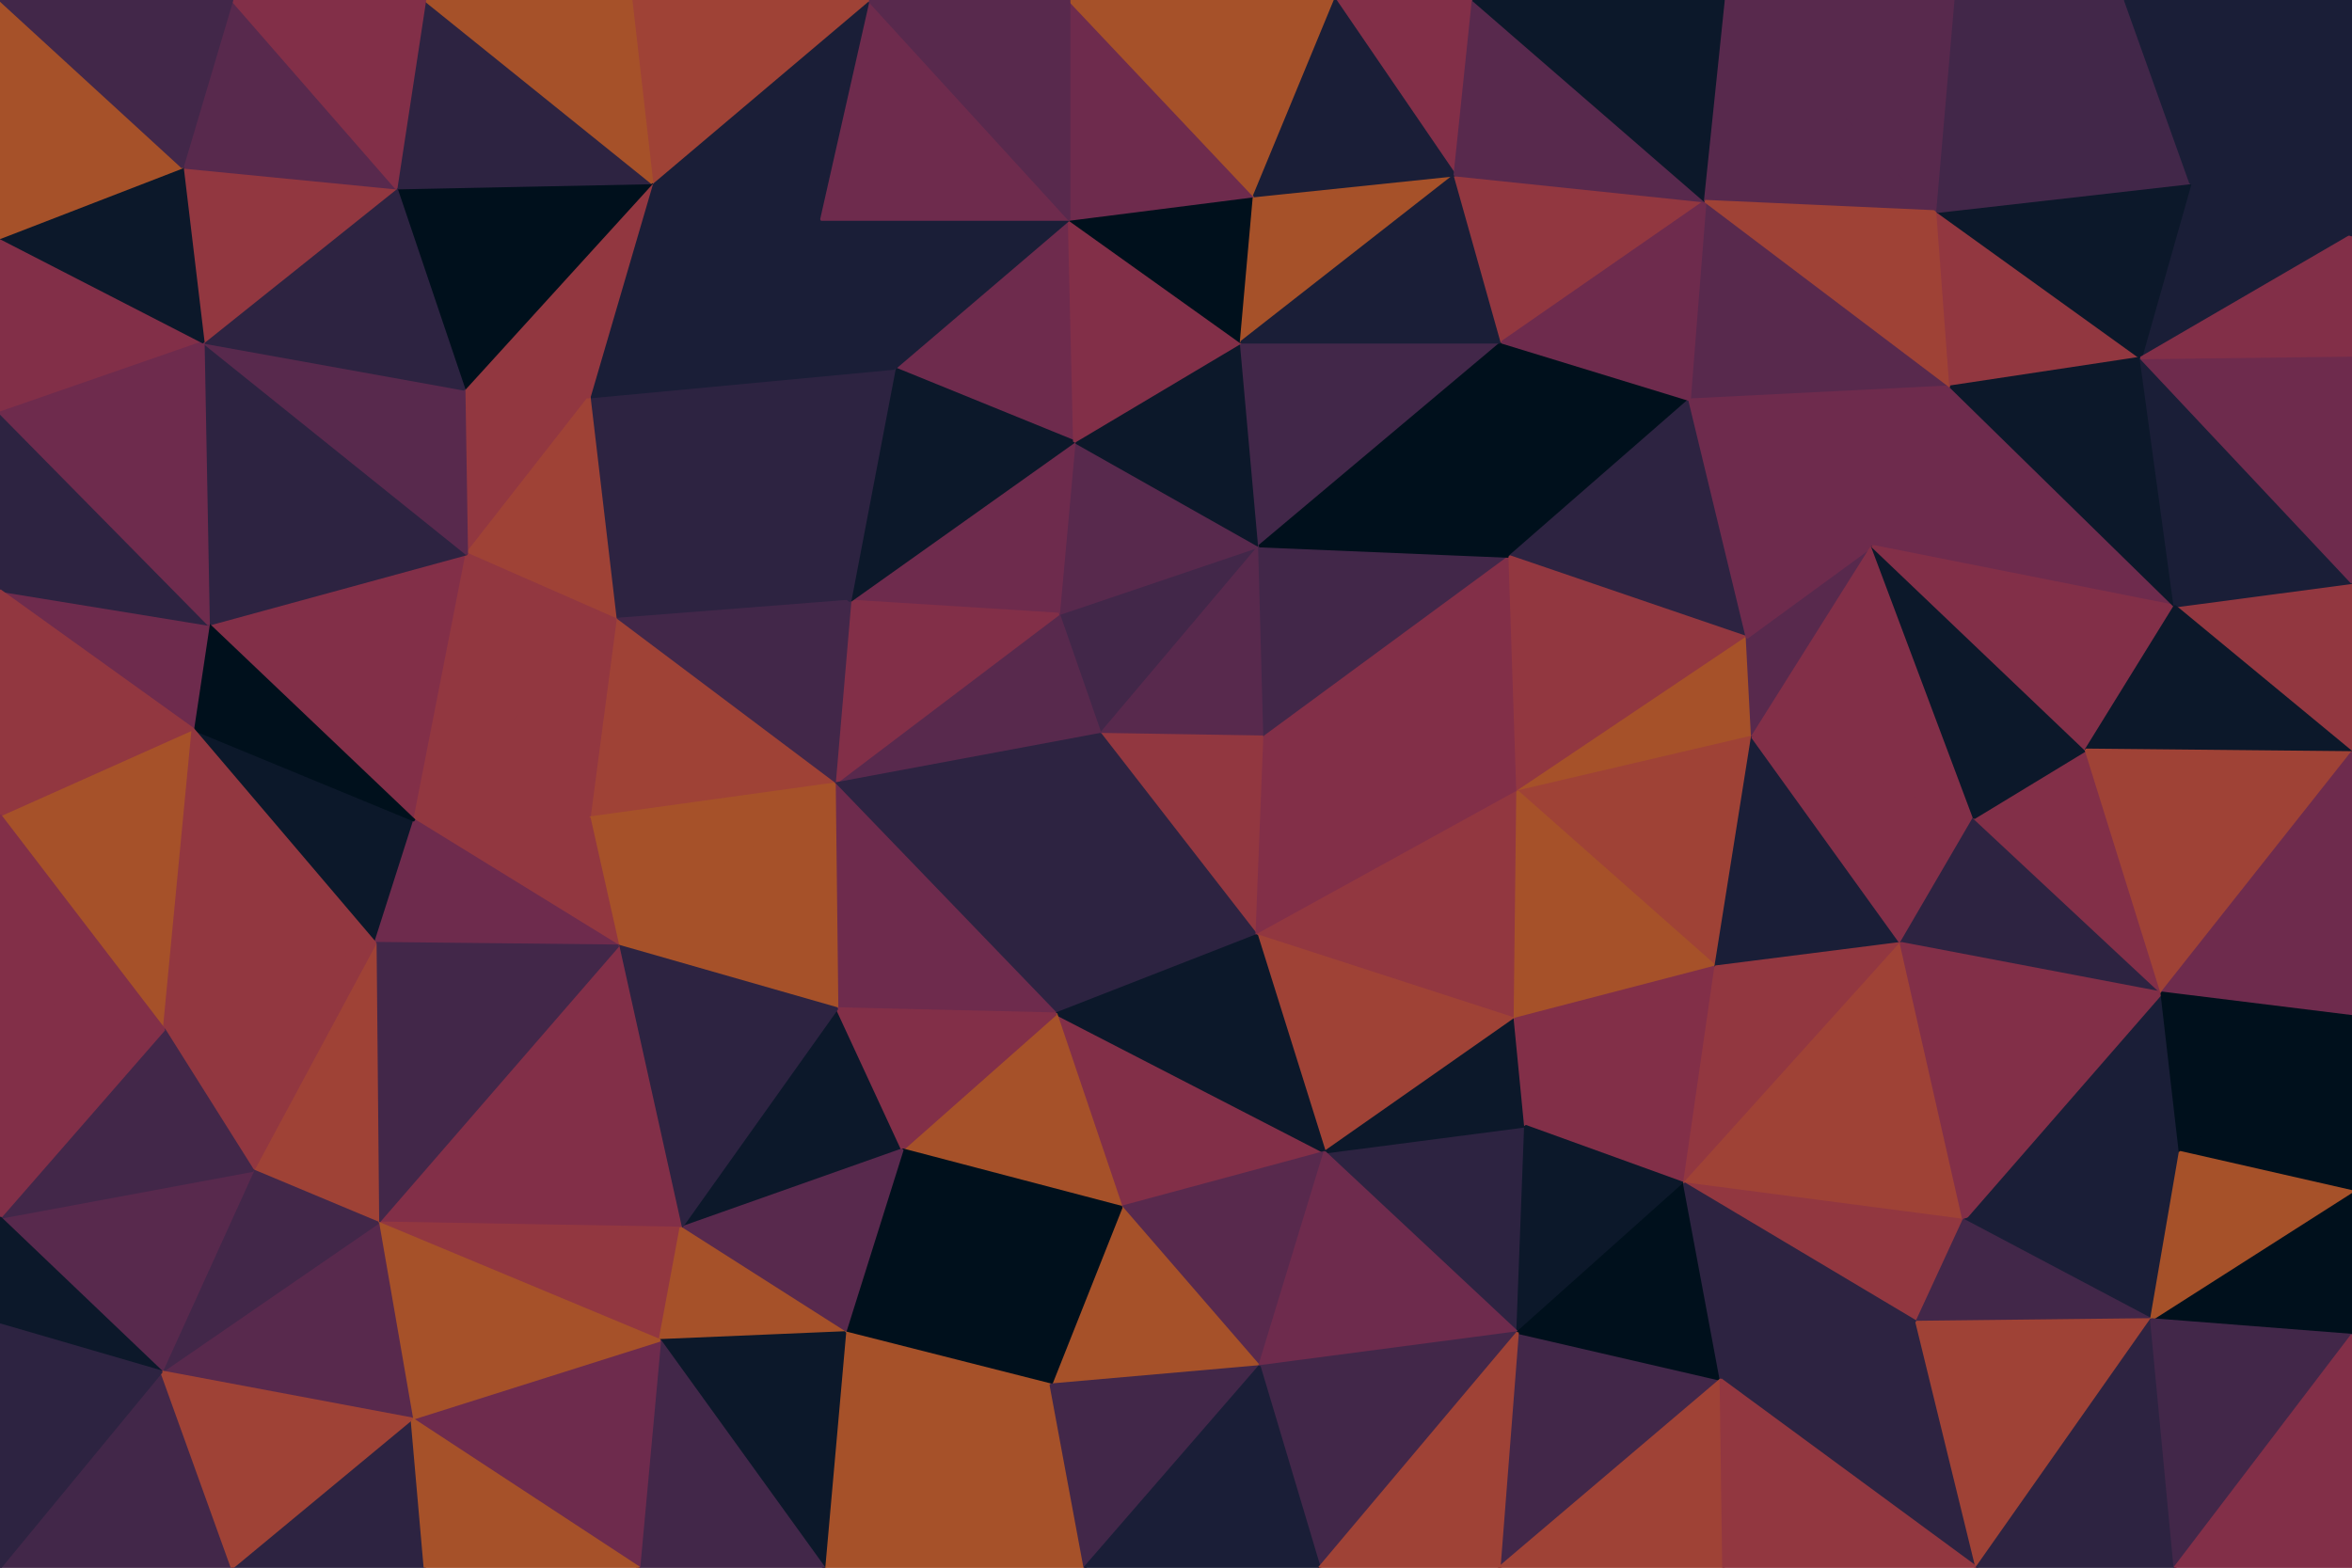<svg id="visual" viewBox="0 0 900 600" width="900" height="600" xmlns="http://www.w3.org/2000/svg" xmlns:xlink="http://www.w3.org/1999/xlink" version="1.1"><g stroke-width="1" stroke-linejoin="bevel"><path d="M421.1 281L481.9 209L405.1 235Z" fill="#422749" stroke="#422749"></path><path d="M421.1 281L483.9 282L481.9 209Z" fill="#58294d" stroke="#58294d"></path><path d="M481.9 209L411.1 169L405.1 235Z" fill="#58294d" stroke="#58294d"></path><path d="M481.9 209L474.9 131L411.1 169Z" fill="#0c182a" stroke="#0c182a"></path><path d="M421.1 281L480.9 358L483.9 282Z" fill="#923740" stroke="#923740"></path><path d="M411.1 169L325.3 230L405.1 235Z" fill="#6e2b4d" stroke="#6e2b4d"></path><path d="M405.1 235L319.3 300L421.1 281Z" fill="#58294d" stroke="#58294d"></path><path d="M421.1 281L404.1 388L480.9 358Z" fill="#2d2341" stroke="#2d2341"></path><path d="M483.9 282L577.7 213L481.9 209Z" fill="#422749" stroke="#422749"></path><path d="M481.9 209L574.7 131L474.9 131Z" fill="#422749" stroke="#422749"></path><path d="M580.7 303L577.7 213L483.9 282Z" fill="#822f48" stroke="#822f48"></path><path d="M480.9 358L580.7 303L483.9 282Z" fill="#822f48" stroke="#822f48"></path><path d="M325.3 230L319.3 300L405.1 235Z" fill="#822f48" stroke="#822f48"></path><path d="M409.1 84L342.3 141L411.1 169Z" fill="#6e2b4d" stroke="#6e2b4d"></path><path d="M411.1 169L342.3 141L325.3 230Z" fill="#0c182a" stroke="#0c182a"></path><path d="M319.3 300L404.1 388L421.1 281Z" fill="#2d2341" stroke="#2d2341"></path><path d="M474.9 131L409.1 84L411.1 169Z" fill="#822f48" stroke="#822f48"></path><path d="M577.7 213L574.7 131L481.9 209Z" fill="#00101c" stroke="#00101c"></path><path d="M474.9 131L479.9 75L409.1 84Z" fill="#00101c" stroke="#00101c"></path><path d="M556.7 67L479.9 75L474.9 131Z" fill="#a65129" stroke="#a65129"></path><path d="M319.3 300L320.3 386L404.1 388Z" fill="#6e2b4d" stroke="#6e2b4d"></path><path d="M480.9 358L579.7 390L580.7 303Z" fill="#923740" stroke="#923740"></path><path d="M506.9 441L579.7 390L480.9 358Z" fill="#9f4236" stroke="#9f4236"></path><path d="M429.1 462L506.9 441L404.1 388Z" fill="#822f48" stroke="#822f48"></path><path d="M404.1 388L506.9 441L480.9 358Z" fill="#0c182a" stroke="#0c182a"></path><path d="M574.7 131L556.7 67L474.9 131Z" fill="#1a1e37" stroke="#1a1e37"></path><path d="M409.1 84L313.3 84L342.3 141Z" fill="#1a1e37" stroke="#1a1e37"></path><path d="M225.5 152L235.5 237L325.3 230Z" fill="#2d2341" stroke="#2d2341"></path><path d="M325.3 230L235.5 237L319.3 300Z" fill="#422749" stroke="#422749"></path><path d="M319.3 300L236.5 362L320.3 386Z" fill="#a65129" stroke="#a65129"></path><path d="M332.3 0L313.3 84L409.1 84Z" fill="#6e2b4d" stroke="#6e2b4d"></path><path d="M409.1 0L409.1 84L479.9 75Z" fill="#6e2b4d" stroke="#6e2b4d"></path><path d="M577.7 213L646.5 153L574.7 131Z" fill="#00101c" stroke="#00101c"></path><path d="M574.7 131L652.5 77L556.7 67Z" fill="#923740" stroke="#923740"></path><path d="M668.5 244L646.5 153L577.7 213Z" fill="#2d2341" stroke="#2d2341"></path><path d="M668.5 244L577.7 213L580.7 303Z" fill="#923740" stroke="#923740"></path><path d="M225.5 152L325.3 230L342.3 141Z" fill="#2d2341" stroke="#2d2341"></path><path d="M670.5 282L668.5 244L580.7 303Z" fill="#a65129" stroke="#a65129"></path><path d="M345.3 440L429.1 462L404.1 388Z" fill="#a65129" stroke="#a65129"></path><path d="M260.5 470L345.3 440L320.3 386Z" fill="#0c182a" stroke="#0c182a"></path><path d="M320.3 386L345.3 440L404.1 388Z" fill="#822f48" stroke="#822f48"></path><path d="M656.5 370L670.5 282L580.7 303Z" fill="#9f4236" stroke="#9f4236"></path><path d="M580.7 510L583.7 431L506.9 441Z" fill="#2d2341" stroke="#2d2341"></path><path d="M506.9 441L583.7 431L579.7 390Z" fill="#0c182a" stroke="#0c182a"></path><path d="M579.7 390L656.5 370L580.7 303Z" fill="#a65129" stroke="#a65129"></path><path d="M235.5 237L225.5 313L319.3 300Z" fill="#9f4236" stroke="#9f4236"></path><path d="M583.7 431L656.5 370L579.7 390Z" fill="#822f48" stroke="#822f48"></path><path d="M313.3 84L225.5 152L342.3 141Z" fill="#1a1e37" stroke="#1a1e37"></path><path d="M235.5 237L158.6 314L225.5 313Z" fill="#923740" stroke="#923740"></path><path d="M225.5 313L236.5 362L319.3 300Z" fill="#a65129" stroke="#a65129"></path><path d="M510.9 0L409.1 0L479.9 75Z" fill="#a65129" stroke="#a65129"></path><path d="M313.3 84L249.5 70L225.5 152Z" fill="#1a1e37" stroke="#1a1e37"></path><path d="M563.7 0L510.9 0L556.7 67Z" fill="#822f48" stroke="#822f48"></path><path d="M556.7 67L510.9 0L479.9 75Z" fill="#1a1e37" stroke="#1a1e37"></path><path d="M746.4 148L652.5 77L646.5 153Z" fill="#58294d" stroke="#58294d"></path><path d="M646.5 153L652.5 77L574.7 131Z" fill="#6e2b4d" stroke="#6e2b4d"></path><path d="M332.3 0L249.5 70L313.3 84Z" fill="#1a1e37" stroke="#1a1e37"></path><path d="M670.5 282L716.4 209L668.5 244Z" fill="#58294d" stroke="#58294d"></path><path d="M668.5 244L716.4 209L646.5 153Z" fill="#6e2b4d" stroke="#6e2b4d"></path><path d="M755.4 313L716.4 209L670.5 282Z" fill="#822f48" stroke="#822f48"></path><path d="M652.5 77L563.7 0L556.7 67Z" fill="#58294d" stroke="#58294d"></path><path d="M409.1 0L332.3 0L409.1 84Z" fill="#58294d" stroke="#58294d"></path><path d="M177.6 149L178.6 212L225.5 152Z" fill="#923740" stroke="#923740"></path><path d="M225.5 152L178.6 212L235.5 237Z" fill="#9f4236" stroke="#9f4236"></path><path d="M225.5 313L158.6 314L236.5 362Z" fill="#923740" stroke="#923740"></path><path d="M429.1 462L481.9 523L506.9 441Z" fill="#58294d" stroke="#58294d"></path><path d="M583.7 431L644.5 453L656.5 370Z" fill="#822f48" stroke="#822f48"></path><path d="M402.1 530L481.9 523L429.1 462Z" fill="#a65129" stroke="#a65129"></path><path d="M580.7 510L644.5 453L583.7 431Z" fill="#0c182a" stroke="#0c182a"></path><path d="M656.5 370L727.4 361L670.5 282Z" fill="#1a1e37" stroke="#1a1e37"></path><path d="M323.3 510L402.1 530L345.3 440Z" fill="#00101c" stroke="#00101c"></path><path d="M345.3 440L402.1 530L429.1 462Z" fill="#00101c" stroke="#00101c"></path><path d="M249.5 70L177.6 149L225.5 152Z" fill="#923740" stroke="#923740"></path><path d="M260.5 470L323.3 510L345.3 440Z" fill="#58294d" stroke="#58294d"></path><path d="M236.5 362L260.5 470L320.3 386Z" fill="#2d2341" stroke="#2d2341"></path><path d="M144.6 468L260.5 470L236.5 362Z" fill="#822f48" stroke="#822f48"></path><path d="M481.9 523L580.7 510L506.9 441Z" fill="#6e2b4d" stroke="#6e2b4d"></path><path d="M644.5 453L727.4 361L656.5 370Z" fill="#923740" stroke="#923740"></path><path d="M79.8 239L158.6 314L178.6 212Z" fill="#822f48" stroke="#822f48"></path><path d="M178.6 212L158.6 314L235.5 237Z" fill="#923740" stroke="#923740"></path><path d="M716.4 209L746.4 148L646.5 153Z" fill="#6e2b4d" stroke="#6e2b4d"></path><path d="M652.5 77L660.5 0L563.7 0Z" fill="#0c182a" stroke="#0c182a"></path><path d="M832.2 232L746.4 148L716.4 209Z" fill="#6e2b4d" stroke="#6e2b4d"></path><path d="M727.4 361L755.4 313L670.5 282Z" fill="#822f48" stroke="#822f48"></path><path d="M741.4 81L660.5 0L652.5 77Z" fill="#58294d" stroke="#58294d"></path><path d="M332.3 0L241.5 0L249.5 70Z" fill="#9f4236" stroke="#9f4236"></path><path d="M249.5 70L151.6 72L177.6 149Z" fill="#00101c" stroke="#00101c"></path><path d="M73.8 279L143.6 361L158.6 314Z" fill="#0c182a" stroke="#0c182a"></path><path d="M158.6 314L143.6 361L236.5 362Z" fill="#6e2b4d" stroke="#6e2b4d"></path><path d="M746.4 148L741.4 81L652.5 77Z" fill="#9f4236" stroke="#9f4236"></path><path d="M144.6 468L252.5 513L260.5 470Z" fill="#923740" stroke="#923740"></path><path d="M260.5 470L252.5 513L323.3 510Z" fill="#a65129" stroke="#a65129"></path><path d="M315.3 600L415.1 600L402.1 530Z" fill="#a65129" stroke="#a65129"></path><path d="M162.6 0L151.6 72L249.5 70Z" fill="#2d2341" stroke="#2d2341"></path><path d="M77.8 131L79.8 239L178.6 212Z" fill="#2d2341" stroke="#2d2341"></path><path d="M827.2 380L755.4 313L727.4 361Z" fill="#2d2341" stroke="#2d2341"></path><path d="M827.2 380L798.2 287L755.4 313Z" fill="#822f48" stroke="#822f48"></path><path d="M755.4 313L798.2 287L716.4 209Z" fill="#0c182a" stroke="#0c182a"></path><path d="M746.4 148L819.2 137L741.4 81Z" fill="#923740" stroke="#923740"></path><path d="M504.9 600L580.7 510L481.9 523Z" fill="#422749" stroke="#422749"></path><path d="M573.7 600L658.5 528L580.7 510Z" fill="#422749" stroke="#422749"></path><path d="M580.7 510L658.5 528L644.5 453Z" fill="#00101c" stroke="#00101c"></path><path d="M644.5 453L751.4 467L727.4 361Z" fill="#9f4236" stroke="#9f4236"></path><path d="M315.3 600L402.1 530L323.3 510Z" fill="#a65129" stroke="#a65129"></path><path d="M402.1 530L415.1 600L481.9 523Z" fill="#422749" stroke="#422749"></path><path d="M415.1 600L504.9 600L481.9 523Z" fill="#1a1e37" stroke="#1a1e37"></path><path d="M77.8 131L178.6 212L177.6 149Z" fill="#58294d" stroke="#58294d"></path><path d="M733.4 506L751.4 467L644.5 453Z" fill="#923740" stroke="#923740"></path><path d="M504.9 600L573.7 600L580.7 510Z" fill="#9f4236" stroke="#9f4236"></path><path d="M658.5 528L733.4 506L644.5 453Z" fill="#2d2341" stroke="#2d2341"></path><path d="M241.5 0L162.6 0L249.5 70Z" fill="#a65129" stroke="#a65129"></path><path d="M151.6 72L77.8 131L177.6 149Z" fill="#2d2341" stroke="#2d2341"></path><path d="M79.8 239L73.8 279L158.6 314Z" fill="#00101c" stroke="#00101c"></path><path d="M143.6 361L144.6 468L236.5 362Z" fill="#422749" stroke="#422749"></path><path d="M96.8 448L144.6 468L143.6 361Z" fill="#9f4236" stroke="#9f4236"></path><path d="M252.5 513L315.3 600L323.3 510Z" fill="#0c182a" stroke="#0c182a"></path><path d="M244.5 600L315.3 600L252.5 513Z" fill="#422749" stroke="#422749"></path><path d="M900 223L832.2 232L900 288Z" fill="#923740" stroke="#923740"></path><path d="M798.2 287L832.2 232L716.4 209Z" fill="#822f48" stroke="#822f48"></path><path d="M832.2 232L819.2 137L746.4 148Z" fill="#0c182a" stroke="#0c182a"></path><path d="M741.4 81L748.4 0L660.5 0Z" fill="#58294d" stroke="#58294d"></path><path d="M756.4 600L733.4 506L658.5 528Z" fill="#2d2341" stroke="#2d2341"></path><path d="M813.2 0L748.4 0L741.4 81Z" fill="#422749" stroke="#422749"></path><path d="M69.8 64L77.8 131L151.6 72Z" fill="#923740" stroke="#923740"></path><path d="M79.8 239L0 226L73.8 279Z" fill="#6e2b4d" stroke="#6e2b4d"></path><path d="M834.2 441L827.2 380L751.4 467Z" fill="#1a1e37" stroke="#1a1e37"></path><path d="M751.4 467L827.2 380L727.4 361Z" fill="#822f48" stroke="#822f48"></path><path d="M62.8 394L96.8 448L143.6 361Z" fill="#923740" stroke="#923740"></path><path d="M157.6 543L244.5 600L252.5 513Z" fill="#6e2b4d" stroke="#6e2b4d"></path><path d="M157.6 543L252.5 513L144.6 468Z" fill="#a65129" stroke="#a65129"></path><path d="M573.7 600L659.5 600L658.5 528Z" fill="#9f4236" stroke="#9f4236"></path><path d="M0 312L62.8 394L73.8 279Z" fill="#a65129" stroke="#a65129"></path><path d="M73.8 279L62.8 394L143.6 361Z" fill="#923740" stroke="#923740"></path><path d="M61.8 525L157.6 543L144.6 468Z" fill="#58294d" stroke="#58294d"></path><path d="M88.8 0L69.8 64L151.6 72Z" fill="#58294d" stroke="#58294d"></path><path d="M0 158L0 226L79.8 239Z" fill="#2d2341" stroke="#2d2341"></path><path d="M900 90L838.2 70L819.2 137Z" fill="#1a1e37" stroke="#1a1e37"></path><path d="M819.2 137L838.2 70L741.4 81Z" fill="#0c182a" stroke="#0c182a"></path><path d="M900 223L819.2 137L832.2 232Z" fill="#1a1e37" stroke="#1a1e37"></path><path d="M823.2 505L834.2 441L751.4 467Z" fill="#1a1e37" stroke="#1a1e37"></path><path d="M900 288L832.2 232L798.2 287Z" fill="#0c182a" stroke="#0c182a"></path><path d="M823.2 505L751.4 467L733.4 506Z" fill="#422749" stroke="#422749"></path><path d="M838.2 70L813.2 0L741.4 81Z" fill="#422749" stroke="#422749"></path><path d="M162.6 0L88.8 0L151.6 72Z" fill="#822f48" stroke="#822f48"></path><path d="M900 288L798.2 287L827.2 380Z" fill="#9f4236" stroke="#9f4236"></path><path d="M838.2 70L900 0L813.2 0Z" fill="#1a1e37" stroke="#1a1e37"></path><path d="M900 389L900 288L827.2 380Z" fill="#6e2b4d" stroke="#6e2b4d"></path><path d="M0 158L77.8 131L0 91Z" fill="#822f48" stroke="#822f48"></path><path d="M0 158L79.8 239L77.8 131Z" fill="#6e2b4d" stroke="#6e2b4d"></path><path d="M756.4 600L823.2 505L733.4 506Z" fill="#9f4236" stroke="#9f4236"></path><path d="M834.2 441L900 389L827.2 380Z" fill="#00101c" stroke="#00101c"></path><path d="M0 226L0 312L73.8 279Z" fill="#923740" stroke="#923740"></path><path d="M61.8 525L144.6 468L96.8 448Z" fill="#422749" stroke="#422749"></path><path d="M88.8 600L162.6 600L157.6 543Z" fill="#2d2341" stroke="#2d2341"></path><path d="M61.8 525L96.8 448L0 466Z" fill="#58294d" stroke="#58294d"></path><path d="M157.6 543L162.6 600L244.5 600Z" fill="#a65129" stroke="#a65129"></path><path d="M0 91L77.8 131L69.8 64Z" fill="#0c182a" stroke="#0c182a"></path><path d="M900 223L900 136L819.2 137Z" fill="#6e2b4d" stroke="#6e2b4d"></path><path d="M659.5 600L756.4 600L658.5 528Z" fill="#923740" stroke="#923740"></path><path d="M0 312L0 379L62.8 394Z" fill="#822f48" stroke="#822f48"></path><path d="M900 456L900 389L834.2 441Z" fill="#00101c" stroke="#00101c"></path><path d="M900 136L900 90L819.2 137Z" fill="#822f48" stroke="#822f48"></path><path d="M0 0L0 91L69.8 64Z" fill="#a65129" stroke="#a65129"></path><path d="M0 466L96.8 448L62.8 394Z" fill="#422749" stroke="#422749"></path><path d="M900 511L900 456L823.2 505Z" fill="#00101c" stroke="#00101c"></path><path d="M823.2 505L900 456L834.2 441Z" fill="#a65129" stroke="#a65129"></path><path d="M0 379L0 466L62.8 394Z" fill="#822f48" stroke="#822f48"></path><path d="M0 600L88.8 600L61.8 525Z" fill="#422749" stroke="#422749"></path><path d="M61.8 525L88.8 600L157.6 543Z" fill="#9f4236" stroke="#9f4236"></path><path d="M900 90L900 0L838.2 70Z" fill="#1a1e37" stroke="#1a1e37"></path><path d="M88.8 0L0 0L69.8 64Z" fill="#422749" stroke="#422749"></path><path d="M756.4 600L832.2 600L823.2 505Z" fill="#2d2341" stroke="#2d2341"></path><path d="M832.2 600L900 511L823.2 505Z" fill="#422749" stroke="#422749"></path><path d="M0 466L0 507L61.8 525Z" fill="#0c182a" stroke="#0c182a"></path><path d="M832.2 600L900 600L900 511Z" fill="#822f48" stroke="#822f48"></path><path d="M0 507L0 600L61.8 525Z" fill="#2d2341" stroke="#2d2341"></path></g></svg>